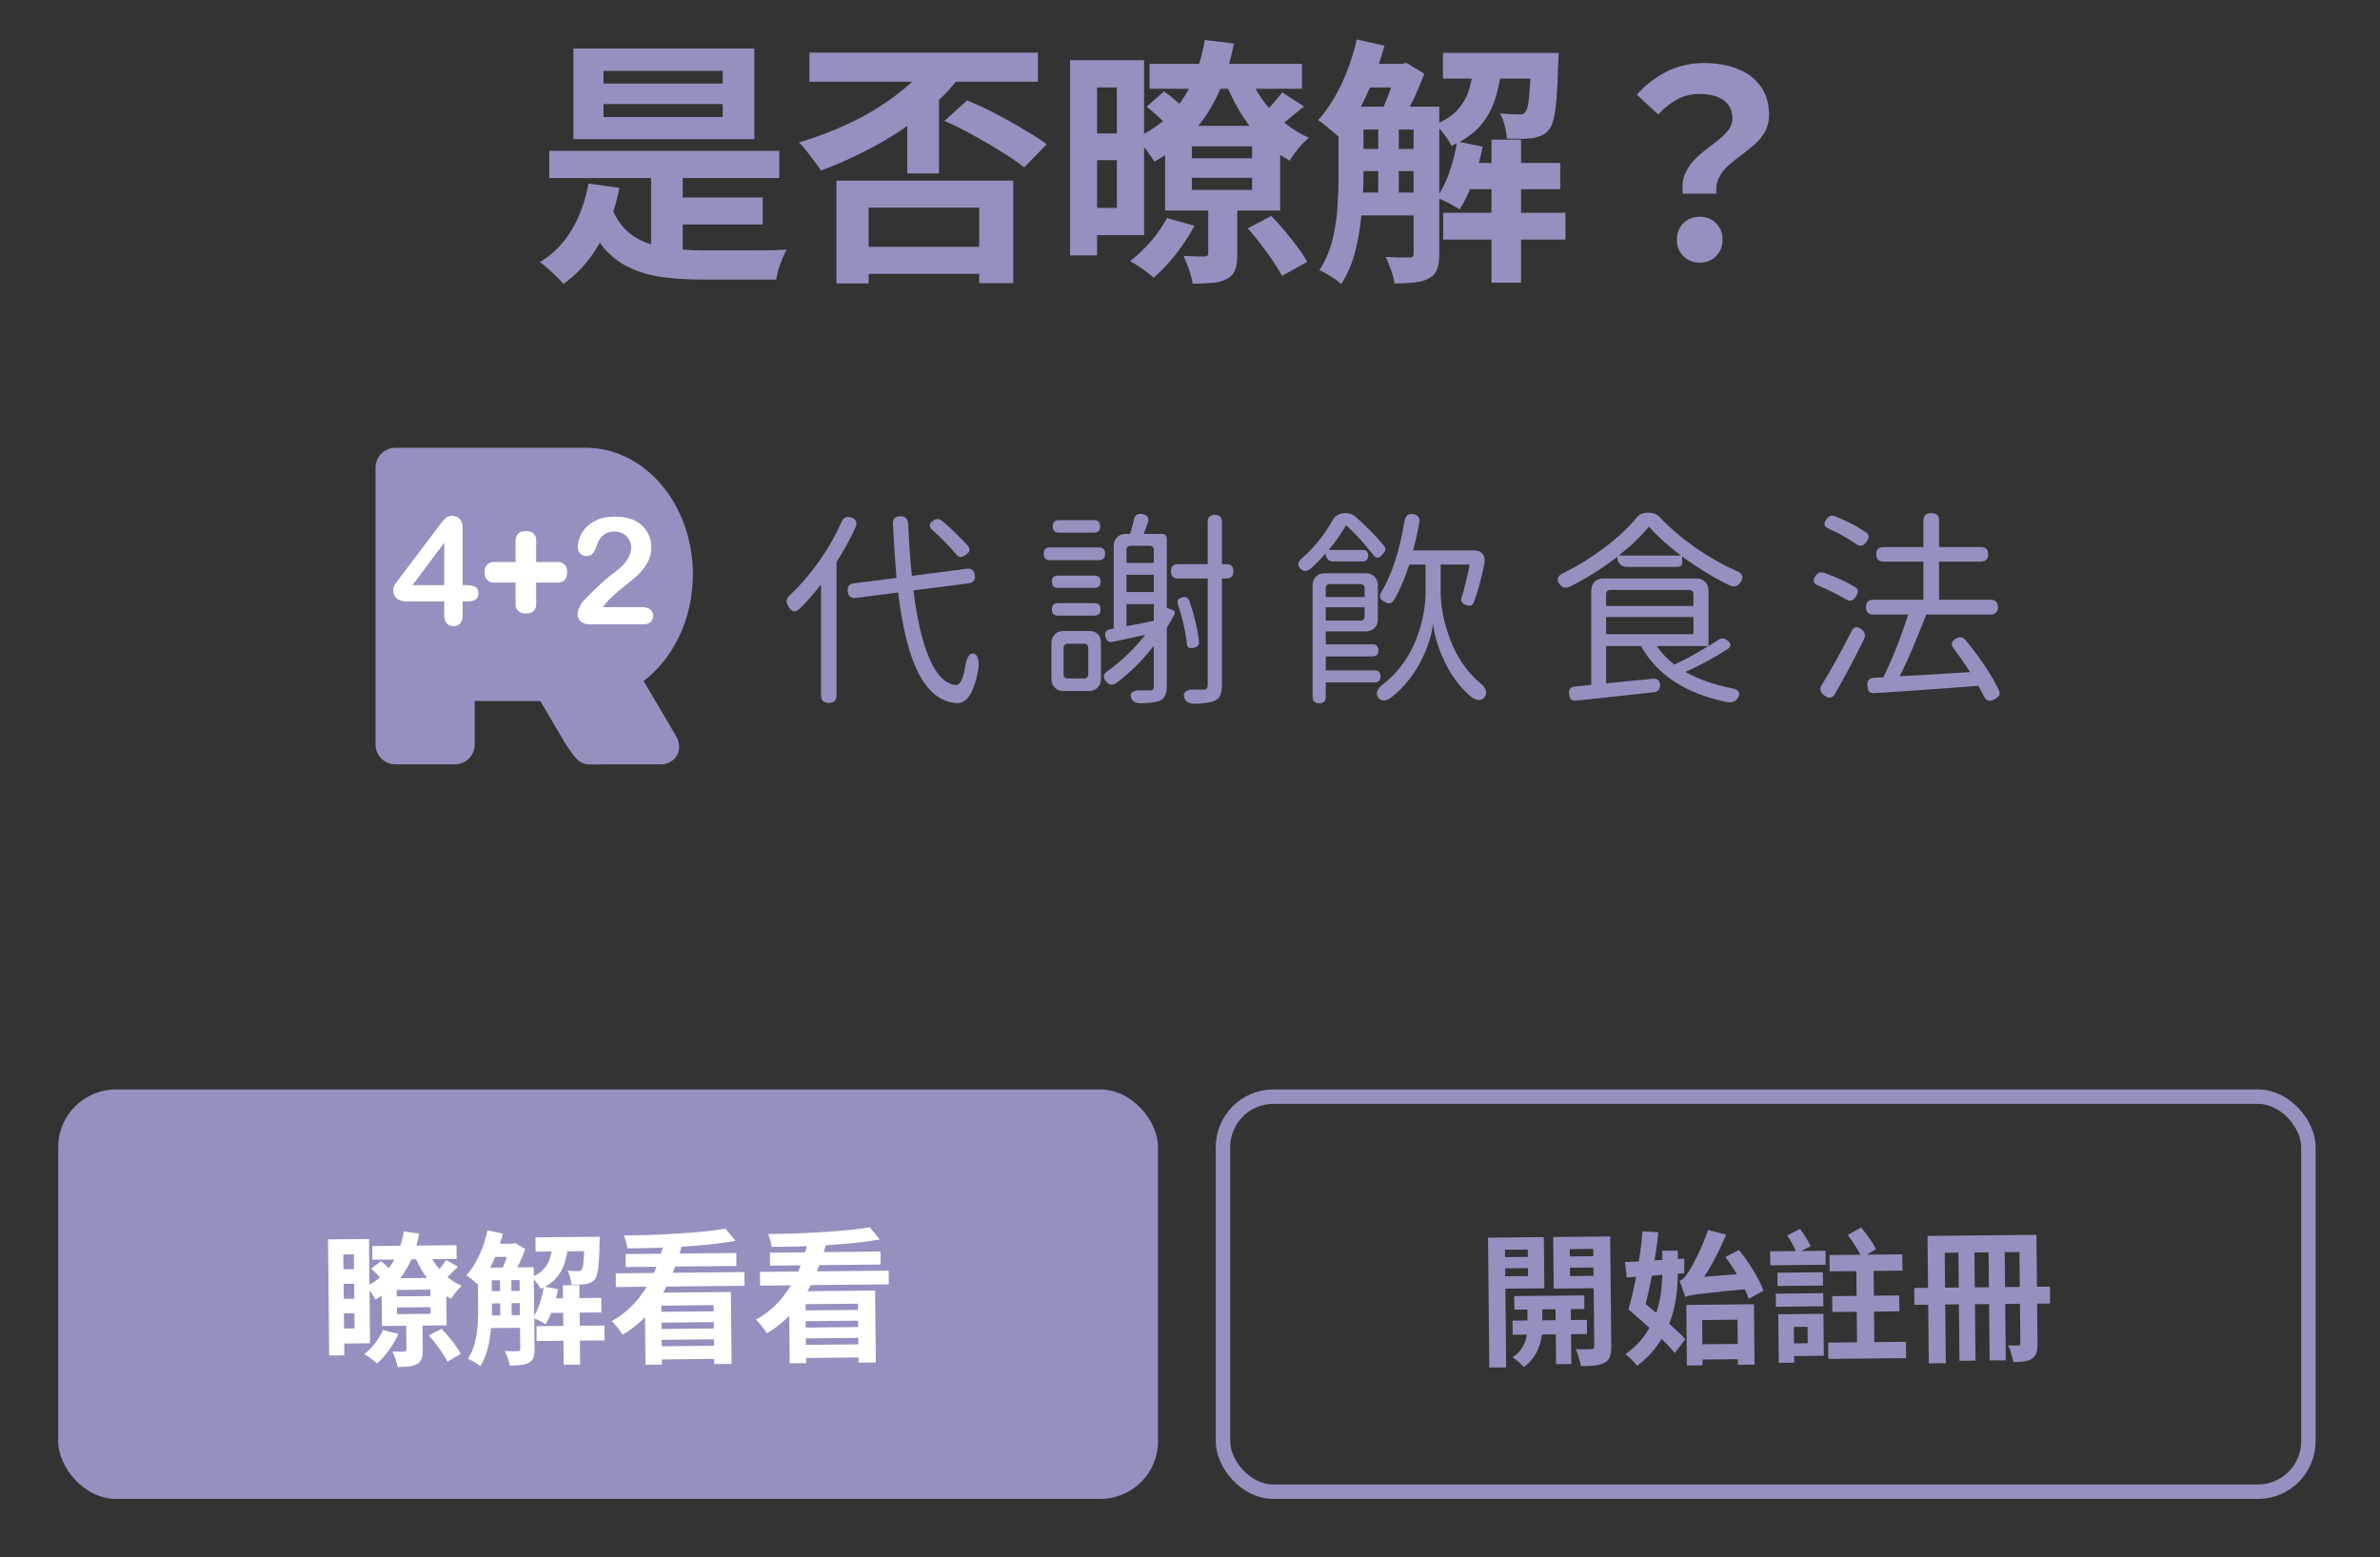 <svg width="330" height="216" viewBox="0 0 330 216" fill="none" xmlns="http://www.w3.org/2000/svg">
<rect x="0" y="0" width="330" height="216" fill="#333333" stroke="none"/>
<rect x="8.071" y="151.105" width="152.5" height="56.789" rx="8" fill="#9491C0"/>
<path d="M46.404 171.894L51.164 171.847L51.307 186.306L46.547 186.353L46.526 184.273L49.166 184.247L49.065 173.968L46.425 173.994L46.404 171.894ZM46.845 176.05L50.865 176.01L50.885 178.03L46.865 178.07L46.845 176.05ZM51.614 172.823L63.293 172.707L63.312 174.607L51.632 174.722L51.614 172.823ZM46.886 180.15L50.906 180.11L50.925 182.13L46.906 182.17L46.886 180.15ZM45.484 171.903L47.584 171.882L47.743 187.982L45.643 188.002L45.484 171.903ZM55.038 181.349L55.047 182.269L59.707 182.223L59.698 181.303L55.038 181.349ZM55.014 178.909L55.023 179.809L59.683 179.763L59.674 178.863L55.014 178.909ZM52.898 177.31L61.858 177.222L61.923 183.821L52.963 183.91L52.898 177.31ZM61.853 174.762L63.482 175.665C63.139 176.029 62.803 176.379 62.473 176.715C62.142 177.039 61.832 177.322 61.541 177.565L60.233 176.778C60.511 176.508 60.8 176.179 61.103 175.789C61.419 175.399 61.669 175.057 61.853 174.762ZM51.465 175.964L52.815 174.931C53.191 175.207 53.554 175.524 53.904 175.88C54.254 176.223 54.517 176.547 54.694 176.852L53.265 178.007C53.089 177.702 52.832 177.357 52.495 176.974C52.157 176.591 51.814 176.254 51.465 175.964ZM59.456 185.226L61.208 184.308C61.558 184.652 61.901 185.028 62.239 185.438C62.59 185.848 62.907 186.258 63.191 186.669C63.475 187.079 63.705 187.451 63.882 187.782L62.032 188.86C61.883 188.529 61.666 188.151 61.381 187.727C61.097 187.29 60.786 186.853 60.448 186.416C60.124 185.979 59.793 185.582 59.456 185.226ZM56.317 183.297L58.577 183.274L58.616 187.234C58.621 187.727 58.572 188.128 58.468 188.436C58.365 188.757 58.141 189.012 57.796 189.202C57.464 189.379 57.078 189.489 56.639 189.534C56.213 189.578 55.706 189.603 55.12 189.609C55.09 189.289 54.999 188.923 54.849 188.511C54.711 188.099 54.561 187.748 54.398 187.456C54.745 187.466 55.078 187.469 55.398 187.466C55.732 187.463 55.958 187.46 56.078 187.459C56.265 187.444 56.357 187.356 56.356 187.196L56.317 183.297ZM55.994 170.799L58.137 171.098C57.705 173.249 56.989 175.083 55.991 176.6C55.006 178.103 53.698 179.316 52.067 180.238C51.999 180.079 51.883 179.887 51.721 179.662C51.572 179.423 51.41 179.192 51.234 178.967C51.059 178.742 50.904 178.563 50.769 178.431C52.229 177.71 53.386 176.712 54.24 175.437C55.093 174.148 55.678 172.602 55.994 170.799ZM53.089 184.469L55.234 185.007C54.895 185.784 54.456 186.542 53.916 187.281C53.39 188.006 52.85 188.618 52.295 189.117C52.16 188.998 51.985 188.853 51.77 188.682C51.555 188.511 51.334 188.346 51.105 188.188C50.877 188.031 50.676 187.906 50.502 187.814C51.057 187.395 51.559 186.89 52.007 186.299C52.468 185.708 52.828 185.098 53.089 184.469ZM59.423 173.705C59.722 174.343 60.102 174.965 60.561 175.574C61.02 176.17 61.546 176.711 62.137 177.199C62.729 177.673 63.359 178.053 64.029 178.34C63.791 178.556 63.52 178.845 63.217 179.208C62.927 179.558 62.704 179.873 62.547 180.155C61.823 179.762 61.138 179.269 60.492 178.675C59.859 178.081 59.293 177.414 58.792 176.672C58.304 175.917 57.883 175.121 57.528 174.284L59.423 173.705ZM67.124 175.83L72.684 175.775L72.701 177.535L67.141 177.589L67.124 175.83ZM67.156 179.089L72.716 179.034L72.733 180.734L67.173 180.789L67.156 179.089ZM67.189 182.449L72.749 182.394L72.767 184.154L67.207 184.209L67.189 182.449ZM75.847 180.084L83.366 180.009L83.386 182.029L75.867 182.103L75.847 180.084ZM68.091 172.52L71.251 172.489L71.269 174.308L68.109 174.34L68.091 172.52ZM74.243 171.619L81.683 171.546L81.702 173.525L74.262 173.599L74.243 171.619ZM74.385 183.938L83.804 183.845L83.824 185.905L74.405 185.998L74.385 183.938ZM78.049 178.262L80.329 178.239L80.437 189.259L78.157 189.281L78.049 178.262ZM69.313 176.728L70.893 176.712L70.956 183.072L69.376 183.088L69.313 176.728ZM81.043 171.552L83.162 171.531C83.162 171.531 83.157 171.631 83.145 171.831C83.147 172.018 83.142 172.178 83.13 172.311C83.114 173.365 83.082 174.238 83.036 174.932C82.99 175.626 82.922 176.173 82.832 176.574C82.743 176.975 82.626 177.263 82.481 177.438C82.323 177.639 82.144 177.788 81.945 177.883C81.746 177.979 81.52 178.054 81.267 178.11C81.041 178.139 80.748 178.162 80.388 178.179C80.028 178.182 79.641 178.179 79.228 178.17C79.211 177.864 79.155 177.531 79.058 177.172C78.961 176.799 78.831 176.487 78.669 176.236C78.989 176.259 79.276 176.276 79.529 176.287C79.783 176.298 79.976 176.303 80.109 176.301C80.229 176.3 80.329 176.292 80.409 176.278C80.502 176.251 80.582 176.19 80.647 176.096C80.726 176.002 80.791 175.808 80.842 175.514C80.892 175.207 80.934 174.76 80.968 174.173C81.003 173.586 81.028 172.812 81.046 171.852L81.043 171.552ZM75.41 178.428L77.374 178.808C77.21 179.717 76.972 180.606 76.66 181.476C76.362 182.345 76.023 183.075 75.642 183.666C75.508 183.574 75.333 183.469 75.119 183.351C74.904 183.233 74.683 183.122 74.455 183.017C74.228 182.913 74.034 182.828 73.873 182.763C74.254 182.226 74.575 181.57 74.834 180.794C75.093 180.018 75.285 179.229 75.41 178.428ZM67.593 170.645L69.737 171.103C69.493 172.013 69.202 172.909 68.864 173.792C68.526 174.676 68.147 175.499 67.728 176.264C67.323 177.028 66.882 177.699 66.408 178.277C66.287 178.158 66.119 178.013 65.904 177.842C65.689 177.657 65.474 177.479 65.259 177.308C65.043 177.123 64.849 176.985 64.674 176.894C65.347 176.14 65.938 175.215 66.447 174.116C66.956 173.004 67.338 171.847 67.593 170.645ZM66.244 175.838L68.164 175.819L68.216 181.119C68.223 181.759 68.203 182.446 68.157 183.18C68.124 183.913 68.051 184.661 67.939 185.422C67.84 186.17 67.68 186.898 67.46 187.607C67.241 188.302 66.947 188.939 66.579 189.516C66.471 189.397 66.31 189.265 66.095 189.12C65.894 188.989 65.679 188.858 65.451 188.727C65.237 188.609 65.049 188.517 64.889 188.452C65.335 187.754 65.661 186.985 65.866 186.142C66.071 185.287 66.196 184.426 66.24 183.559C66.285 182.678 66.304 181.865 66.296 181.118L66.244 175.838ZM72.024 175.781L74.004 175.762L74.115 187.081C74.12 187.561 74.071 187.955 73.967 188.263C73.864 188.57 73.659 188.812 73.354 188.989C73.049 189.165 72.684 189.275 72.258 189.319C71.831 189.377 71.305 189.409 70.678 189.415C70.649 189.122 70.559 188.776 70.408 188.378C70.271 187.979 70.128 187.647 69.978 187.382C70.378 187.391 70.752 187.401 71.099 187.411C71.445 187.407 71.685 187.405 71.819 187.404C71.939 187.403 72.018 187.382 72.058 187.341C72.111 187.287 72.137 187.194 72.135 187.061L72.024 175.781ZM76.669 172.255L78.809 172.234C78.739 173.208 78.588 174.11 78.356 174.939C78.137 175.754 77.764 176.484 77.237 177.13C76.71 177.775 75.956 178.322 74.974 178.772C74.851 178.52 74.662 178.229 74.405 177.898C74.162 177.567 73.926 177.316 73.697 177.145C74.494 176.803 75.09 176.391 75.485 175.907C75.894 175.423 76.175 174.873 76.329 174.259C76.496 173.644 76.61 172.976 76.669 172.255ZM70.671 172.494L71.131 172.49L71.43 172.407L72.819 173.233C72.598 173.875 72.318 174.558 71.979 175.282C71.639 175.992 71.319 176.601 71.017 177.111C70.816 176.966 70.567 176.809 70.272 176.638C69.99 176.468 69.743 176.33 69.528 176.226C69.685 175.904 69.835 175.549 69.978 175.161C70.134 174.76 70.27 174.358 70.386 173.957C70.515 173.543 70.611 173.182 70.675 172.874L70.671 172.494ZM89.4 179.31L101.339 179.192L101.438 189.171L99.038 189.195L98.957 181.015L91.697 181.087L91.778 189.267L89.498 189.289L89.4 179.31ZM85.373 176.609L103.212 176.433L103.231 178.333L85.391 178.509L85.373 176.609ZM86.746 173.936L102.086 173.784L102.103 175.584L86.764 175.736L86.746 173.936ZM90.966 181.954L99.925 181.866L99.94 183.366L90.981 183.454L90.966 181.954ZM90.989 184.334L99.949 184.246L99.964 185.746L91.004 185.834L90.989 184.334ZM90.753 186.737L99.993 186.645L100.01 188.465L90.771 188.557L90.753 186.737ZM100.592 170.419L101.989 172.105C100.964 172.288 99.839 172.446 98.614 172.578C97.401 172.697 96.136 172.803 94.816 172.896C93.497 172.976 92.171 173.035 90.838 173.075C89.505 173.115 88.219 173.134 86.978 173.133C86.963 172.88 86.906 172.581 86.809 172.235C86.713 171.889 86.61 171.597 86.501 171.358C87.728 171.346 88.987 171.32 90.28 171.281C91.587 171.228 92.866 171.162 94.118 171.083C95.371 171.004 96.55 170.912 97.656 170.808C98.761 170.69 99.74 170.56 100.592 170.419ZM92.089 172.163L94.574 172.638C94.137 174.296 93.566 175.908 92.862 177.475C92.17 179.042 91.291 180.484 90.224 181.802C89.157 183.106 87.861 184.212 86.337 185.12C86.215 184.935 86.066 184.723 85.891 184.485C85.715 184.246 85.532 184.015 85.344 183.79C85.155 183.565 84.98 183.38 84.818 183.235C86.224 182.448 87.407 181.469 88.369 180.3C89.344 179.117 90.132 177.822 90.731 176.416C91.331 175.01 91.783 173.593 92.089 172.163ZM109.399 179.112L121.338 178.994L121.437 188.974L119.037 188.997L118.956 180.818L111.696 180.89L111.777 189.069L109.497 189.092L109.399 179.112ZM105.372 176.412L123.211 176.236L123.23 178.135L105.39 178.312L105.372 176.412ZM106.745 173.738L122.085 173.587L122.102 175.386L106.763 175.538L106.745 173.738ZM110.965 181.757L119.924 181.668L119.939 183.168L110.98 183.257L110.965 181.757ZM110.988 184.137L119.948 184.048L119.963 185.548L111.003 185.637L110.988 184.137ZM110.752 186.539L119.992 186.448L120.01 188.268L110.77 188.359L110.752 186.539ZM120.591 170.221L121.988 171.907C120.963 172.091 119.838 172.249 118.613 172.381C117.4 172.499 116.135 172.605 114.815 172.698C113.496 172.778 112.17 172.838 110.837 172.878C109.504 172.917 108.218 172.937 106.977 172.936C106.962 172.683 106.905 172.383 106.809 172.037C106.712 171.692 106.609 171.399 106.5 171.16C107.726 171.148 108.986 171.122 110.279 171.083C111.586 171.03 112.865 170.964 114.118 170.885C115.37 170.806 116.549 170.714 117.655 170.61C118.761 170.493 119.739 170.363 120.591 170.221ZM112.088 171.965L114.573 172.441C114.136 174.098 113.565 175.711 112.861 177.278C112.169 178.845 111.29 180.287 110.223 181.604C109.156 182.908 107.86 184.014 106.336 184.923C106.214 184.737 106.065 184.525 105.89 184.287C105.714 184.049 105.532 183.817 105.343 183.592C105.154 183.368 104.979 183.183 104.817 183.038C106.223 182.25 107.406 181.272 108.368 180.102C109.343 178.919 110.131 177.625 110.73 176.219C111.33 174.813 111.782 173.395 112.088 171.965Z" fill="white"/>
<rect x="169.571" y="152.105" width="150.5" height="54.789" rx="7" stroke="#9491C0" stroke-width="2"/>
<path d="M209.962 179.764L219.662 179.668L219.68 181.548L209.981 181.644L209.962 179.764ZM209.716 183.167L220.035 183.065L220.055 185.025L209.735 185.127L209.716 183.167ZM215.668 180.288L217.787 180.267L217.876 189.186L215.756 189.207L215.668 180.288ZM211.769 180.426L213.829 180.406L213.866 184.226C213.87 184.559 213.834 184.953 213.758 185.407C213.682 185.861 213.547 186.349 213.352 186.871C213.171 187.38 212.909 187.869 212.567 188.339C212.225 188.822 211.796 189.247 211.279 189.612C211.104 189.4 210.862 189.156 210.552 188.879C210.243 188.615 209.967 188.405 209.726 188.247C210.282 187.895 210.712 187.47 211.013 186.974C211.328 186.478 211.537 185.982 211.639 185.488C211.754 184.993 211.81 184.579 211.806 184.246L211.769 180.426ZM207.549 174.368L212.568 174.318L212.584 175.878L207.564 175.928L207.549 174.368ZM216.828 174.276L221.868 174.226L221.883 175.786L216.844 175.836L216.828 174.276ZM220.901 171.516L223.261 171.492L223.411 186.712C223.417 187.325 223.355 187.806 223.226 188.154C223.109 188.515 222.865 188.797 222.494 189.001C222.136 189.204 221.691 189.335 221.158 189.394C220.625 189.453 219.972 189.479 219.198 189.473C219.17 189.26 219.114 189.008 219.031 188.715C218.962 188.436 218.879 188.15 218.782 187.857C218.686 187.565 218.577 187.319 218.455 187.121C218.909 187.129 219.349 187.138 219.775 187.148C220.202 187.143 220.495 187.134 220.655 187.119C220.802 187.117 220.902 187.083 220.954 187.016C221.02 186.949 221.053 186.848 221.051 186.715L220.901 171.516ZM207.742 171.646L214.061 171.583L214.132 178.683L207.812 178.745L207.795 177.025L211.875 176.985L211.838 173.305L207.759 173.346L207.742 171.646ZM222.141 171.503L222.158 173.203L217.658 173.248L217.695 176.988L222.195 176.943L222.212 178.663L215.432 178.73L215.361 171.57L222.141 171.503ZM206.322 171.66L208.662 171.637L208.84 189.656L206.5 189.679L206.322 171.66ZM235.389 186.453L242.029 186.388L242.05 188.508L235.41 188.573L235.389 186.453ZM233.815 180.989L243.195 180.896L243.278 189.276L240.978 189.298L240.916 183.039L236.016 183.087L236.078 189.367L233.898 189.388L233.815 180.989ZM239.23 174.335L241.12 173.376C241.593 173.945 242.052 174.567 242.499 175.243C242.946 175.905 243.345 176.568 243.699 177.231C244.052 177.894 244.325 178.491 244.516 179.023L242.467 180.143C242.289 179.598 242.029 178.987 241.689 178.311C241.363 177.634 240.982 176.951 240.549 176.262C240.115 175.559 239.676 174.917 239.23 174.335ZM233.664 179.87C233.623 179.724 233.554 179.518 233.458 179.252C233.375 178.973 233.279 178.687 233.17 178.395C233.06 178.089 232.958 177.844 232.862 177.658C233.088 177.589 233.3 177.447 233.498 177.232C233.696 177.016 233.907 176.734 234.13 176.385C234.261 176.211 234.432 175.929 234.642 175.54C234.851 175.151 235.087 174.696 235.348 174.173C235.609 173.637 235.87 173.061 236.131 172.445C236.392 171.829 236.626 171.214 236.833 170.598L239.339 171.234C238.975 172.131 238.564 173.028 238.106 173.926C237.661 174.81 237.196 175.648 236.711 176.44C236.225 177.231 235.745 177.943 235.272 178.574L235.272 178.634C235.272 178.634 235.186 178.675 235.013 178.757C234.854 178.838 234.669 178.947 234.457 179.082C234.258 179.217 234.073 179.359 233.901 179.508C233.742 179.643 233.663 179.763 233.664 179.87ZM233.664 179.87L233.586 177.991L234.878 177.198L242.932 176.578C242.989 176.911 243.066 177.284 243.163 177.696C243.274 178.095 243.37 178.421 243.453 178.673C241.868 178.822 240.536 178.949 239.456 179.053C238.391 179.157 237.512 179.252 236.819 179.339C236.14 179.412 235.594 179.478 235.181 179.535C234.782 179.592 234.469 179.649 234.243 179.704C234.03 179.76 233.837 179.815 233.664 179.87ZM225.801 181.608L227.125 179.995C227.65 180.429 228.214 180.897 228.819 181.398C229.437 181.885 230.049 182.393 230.654 182.92C231.273 183.447 231.845 183.955 232.369 184.443C232.894 184.918 233.332 185.354 233.682 185.75L232.221 187.645C231.897 187.248 231.479 186.792 230.967 186.277C230.456 185.762 229.897 185.234 229.292 184.693C228.7 184.153 228.101 183.619 227.496 183.091C226.891 182.564 226.326 182.069 225.801 181.608ZM225.801 181.608C225.994 180.913 226.193 180.131 226.398 179.262C226.603 178.38 226.793 177.458 226.971 176.496C227.148 175.521 227.305 174.546 227.442 173.571C227.579 172.596 227.676 171.669 227.734 170.788L229.936 170.906C229.851 171.827 229.728 172.795 229.564 173.81C229.414 174.825 229.244 175.84 229.054 176.855C228.864 177.871 228.661 178.839 228.443 179.762C228.225 180.684 228.02 181.519 227.828 182.268L225.801 181.608ZM230.481 173.481L232.621 173.46L232.645 175.9C232.653 176.66 232.627 177.487 232.57 178.381C232.512 179.275 232.381 180.203 232.177 181.165C231.973 182.127 231.663 183.097 231.246 184.074C230.842 185.038 230.291 185.977 229.593 186.891C228.909 187.791 228.044 188.639 226.998 189.436C226.89 189.277 226.735 189.092 226.533 188.881C226.344 188.683 226.142 188.485 225.927 188.287C225.725 188.102 225.537 187.951 225.363 187.832C226.567 186.967 227.511 186.018 228.195 184.984C228.891 183.937 229.407 182.879 229.743 181.809C230.079 180.726 230.289 179.683 230.372 178.683C230.469 177.668 230.513 176.741 230.505 175.901L230.481 173.481ZM225.316 175.052C226.023 175.019 226.822 174.977 227.715 174.929C228.608 174.866 229.547 174.804 230.533 174.741C231.533 174.678 232.532 174.621 233.532 174.571L233.532 176.571C232.133 176.692 230.727 176.806 229.315 176.913C227.902 177.007 226.65 177.099 225.557 177.19L225.316 175.052ZM246.452 176.524L252.752 176.461L252.77 178.301L246.47 178.363L246.452 176.524ZM246.221 179.426L252.8 179.361L252.818 181.181L246.238 181.246L246.221 179.426ZM245.442 173.553L253.122 173.478L253.141 175.417L245.462 175.493L245.442 173.553ZM253.668 174.072L263.767 173.972L263.79 176.232L253.69 176.332L253.668 174.072ZM253.488 186.215L264.267 186.108L264.29 188.368L253.51 188.474L253.488 186.215ZM254.044 179.769L263.344 179.677L263.366 181.877L254.066 181.969L254.044 179.769ZM247.589 182.273L252.828 182.221L252.886 188.041L247.646 188.092L247.629 186.332L250.649 186.303L250.626 184.023L247.606 184.053L247.589 182.273ZM246.569 182.283L248.709 182.262L248.775 189.001L246.635 189.022L246.569 182.283ZM257.378 175.036L259.778 175.012L259.898 187.251L257.499 187.275L257.378 175.036ZM247.801 171.35L249.592 170.452C249.876 170.823 250.153 171.233 250.424 171.684C250.709 172.121 250.912 172.513 251.036 172.858L249.106 173.857C249.009 173.512 248.832 173.107 248.574 172.642C248.329 172.165 248.071 171.734 247.801 171.35ZM256.201 171.287L258.05 170.249C258.442 170.712 258.833 171.228 259.226 171.797C259.631 172.353 259.923 172.844 260.1 173.269L258.132 174.448C257.968 174.023 257.696 173.512 257.317 172.916C256.951 172.32 256.579 171.777 256.201 171.287ZM267.262 171.418L281.282 171.279L281.305 173.639L269.646 173.754L269.797 189.074L267.437 189.097L267.262 171.418ZM279.982 171.292L282.362 171.269L282.51 186.308C282.515 186.828 282.466 187.262 282.363 187.609C282.26 187.957 282.056 188.232 281.751 188.435C281.447 188.639 281.081 188.769 280.655 188.826C280.229 188.884 279.729 188.915 279.156 188.921C279.127 188.708 279.071 188.462 278.989 188.183C278.919 187.903 278.836 187.618 278.74 187.325C278.644 187.046 278.535 186.807 278.413 186.608C278.706 186.619 278.993 186.623 279.273 186.62C279.553 186.617 279.746 186.615 279.853 186.614C279.96 186.613 280.033 186.586 280.072 186.532C280.112 186.478 280.131 186.398 280.13 186.291L279.982 171.292ZM265.414 178.636L284.233 178.45L284.256 180.79L265.437 180.976L265.414 178.636ZM271.53 172.136L273.75 172.114L273.914 188.713L271.694 188.735L271.53 172.136ZM275.71 172.094L277.949 172.072L278.113 188.671L275.873 188.694L275.71 172.094Z" fill="#9491C0"/>
<path d="M93.727 102.06C94.971 104.368 93.322 106.013 91.671 106.013H84.521C80.671 106.013 80.671 106.563 78.471 103.27L74.914 97.233H65.822V103.27C65.822 104.786 64.59 106.013 63.071 106.013H54.821C53.301 106.013 52.071 104.786 52.071 103.27V64.849C52.071 63.335 53.301 62.105 54.821 62.105H81.22C89.424 62.105 96.071 69.969 96.071 79.669C96.071 85.875 93.351 91.329 89.242 94.452L93.727 102.06Z" fill="#9491C0"/>
<path d="M61.594 85.307V83.423H56.46C55.812 83.423 55.327 83.278 55.003 82.988C54.679 82.697 54.518 82.302 54.518 81.803C54.518 81.675 54.541 81.545 54.59 81.413C54.638 81.282 54.708 81.144 54.805 80.999C54.9 80.854 54.999 80.715 55.102 80.579C55.205 80.444 55.331 80.279 55.48 80.083L60.902 72.902C61.257 72.429 61.548 72.087 61.777 71.874C62.006 71.661 62.279 71.554 62.599 71.554C63.636 71.554 64.154 72.141 64.154 73.316V81.156H64.594C65.12 81.156 65.541 81.228 65.857 81.369C66.173 81.51 66.332 81.822 66.332 82.3C66.332 82.691 66.203 82.978 65.944 83.156C65.684 83.334 65.296 83.425 64.778 83.425H64.154V85.309C64.154 85.83 64.037 86.215 63.806 86.469C63.573 86.723 63.265 86.849 62.875 86.849C62.485 86.849 62.184 86.719 61.949 86.459C61.715 86.2 61.596 85.817 61.596 85.309L61.594 85.307ZM57.196 81.154H61.594V75.27L57.196 81.154Z" fill="white"/>
<path d="M83.595 84.204H88.935C89.467 84.204 89.872 84.312 90.152 84.527C90.431 84.744 90.571 85.036 90.571 85.408C90.571 85.739 90.46 86.02 90.239 86.248C90.018 86.479 89.68 86.593 89.232 86.593H81.704C81.191 86.593 80.794 86.454 80.506 86.173C80.219 85.892 80.078 85.563 80.078 85.185C80.078 84.941 80.169 84.62 80.353 84.217C80.537 83.816 80.739 83.499 80.957 83.27C81.863 82.339 82.681 81.539 83.411 80.875C84.141 80.211 84.662 79.773 84.977 79.564C85.536 79.173 86.001 78.78 86.374 78.385C86.746 77.99 87.028 77.585 87.222 77.169C87.416 76.753 87.513 76.346 87.513 75.949C87.513 75.518 87.408 75.13 87.2 74.79C86.993 74.449 86.71 74.183 86.351 73.994C85.992 73.804 85.602 73.711 85.179 73.711C84.284 73.711 83.584 74.1 83.072 74.877C83.004 74.977 82.889 75.254 82.728 75.707C82.569 76.16 82.387 76.507 82.187 76.751C81.985 76.993 81.69 77.115 81.302 77.115C80.96 77.115 80.679 77.003 80.454 76.78C80.229 76.557 80.116 76.253 80.116 75.868C80.116 75.401 80.221 74.915 80.433 74.41C80.644 73.903 80.959 73.444 81.38 73.033C81.799 72.621 82.33 72.29 82.975 72.036C83.619 71.783 84.373 71.657 85.241 71.657C86.285 71.657 87.173 71.819 87.911 72.143C88.388 72.36 88.807 72.656 89.168 73.033C89.529 73.411 89.81 73.849 90.012 74.344C90.214 74.84 90.313 75.355 90.313 75.889C90.313 76.726 90.103 77.489 89.684 78.174C89.265 78.859 88.836 79.396 88.4 79.785C87.963 80.174 87.231 80.782 86.205 81.613C85.179 82.444 84.474 83.088 84.094 83.547C83.931 83.729 83.762 83.95 83.593 84.206L83.595 84.204Z" fill="white"/>
<path d="M68.415 77.946H77.42C78.087 77.946 78.629 78.486 78.629 79.152V79.594C78.629 80.26 78.087 80.8 77.42 80.8H68.415C67.747 80.8 67.206 80.26 67.206 79.594V79.152C67.206 78.486 67.747 77.946 68.415 77.946Z" fill="white"/>
<path d="M72.697 73.676H73.136C73.803 73.676 74.344 74.216 74.344 74.882V83.869C74.344 84.535 73.803 85.075 73.136 85.075H72.699C72.032 85.075 71.49 84.535 71.49 83.869V74.882C71.49 74.216 72.032 73.676 72.699 73.676H72.697Z" fill="white"/>
<path d="M114.915 97.494C114.202 97.494 113.842 97.138 113.842 96.427V81.048C112.913 82.263 111.959 83.36 110.975 84.343C110.626 84.669 110.329 84.82 110.076 84.791C109.824 84.761 109.575 84.546 109.322 84.139C109.129 83.79 109.048 83.498 109.077 83.257C109.107 83.016 109.267 82.771 109.556 82.519C110.964 81.189 112.278 79.666 113.496 77.954C114.77 76.16 115.825 74.322 116.653 72.432C116.924 71.795 117.377 71.576 118.016 71.769C118.71 71.999 118.914 72.454 118.625 73.129C117.912 74.711 117.032 76.32 115.988 77.957V96.427C115.988 97.138 115.632 97.494 114.915 97.494ZM132.614 97.524C130.374 97.35 128.577 95.875 127.225 93.103C126.007 90.616 125.112 86.974 124.533 82.178L118.654 82.931C117.997 83.008 117.626 82.708 117.54 82.034C117.455 81.359 117.737 80.985 118.394 80.907L124.303 80.155C124.091 77.609 123.928 75.126 123.809 72.699C123.772 71.969 124.117 71.602 124.852 71.602C125.528 71.602 125.885 71.958 125.925 72.669C126.059 75.656 126.234 78.058 126.445 79.866L134.036 78.884C134.693 78.806 135.068 79.099 135.165 79.766C135.261 80.429 134.972 80.811 134.296 80.907L130.965 81.341L126.65 81.889C127.151 85.899 127.875 89.008 128.822 91.224C129.825 93.614 131.061 94.878 132.528 95.011C133.107 95.03 133.542 94.185 133.832 92.469C133.91 91.873 134.054 91.398 134.266 91.054C134.537 90.631 134.864 90.535 135.25 90.765C135.462 90.902 135.599 91.198 135.655 91.661C135.714 92.047 135.714 92.414 135.655 92.758C135.094 96.034 134.08 97.624 132.614 97.528V97.524ZM133.193 77.261C132.981 77.261 132.777 77.135 132.584 76.886C131.696 75.827 130.616 74.719 129.338 73.562C128.759 73.081 128.777 72.629 129.398 72.202C129.821 71.913 130.207 71.913 130.556 72.202C131.232 72.743 131.938 73.377 132.669 74.111C133.382 74.826 133.887 75.345 134.177 75.671C134.389 75.942 134.47 76.171 134.422 76.364C134.374 76.557 134.207 76.753 133.913 76.957C133.624 77.157 133.382 77.261 133.189 77.261H133.193Z" fill="#9491C0"/>
<path d="M145.589 77.694C145.009 77.694 144.72 77.398 144.72 76.797C144.72 76.197 145.009 75.93 145.589 75.93H152.366C152.945 75.93 153.235 76.219 153.235 76.797C153.235 77.376 152.945 77.694 152.366 77.694H145.589ZM147.471 95.845C146.97 95.845 146.565 95.689 146.253 95.382C145.945 95.074 145.789 94.67 145.789 94.166V89.193C145.789 88.693 145.945 88.289 146.253 87.978C146.562 87.67 146.966 87.515 147.471 87.515H151.033C151.534 87.515 151.931 87.659 152.221 87.948C152.511 88.237 152.656 88.634 152.656 89.134V94.163C152.656 94.663 152.5 95.071 152.191 95.378C151.883 95.686 151.478 95.841 150.973 95.841H147.468L147.471 95.845ZM146.692 81.537C146.131 81.537 145.852 81.248 145.852 80.67C145.852 80.092 146.131 79.833 146.692 79.833H151.761C152.321 79.833 152.6 80.111 152.6 80.67C152.6 81.23 152.321 81.537 151.761 81.537H146.692ZM146.721 85.384C146.142 85.384 145.852 85.095 145.852 84.517C145.852 83.939 146.142 83.65 146.721 83.65H151.731C152.31 83.65 152.6 83.939 152.6 84.517C152.6 85.095 152.31 85.384 151.731 85.384H146.721ZM146.836 73.877C146.257 73.877 145.967 73.588 145.967 73.01C145.967 72.432 146.257 72.143 146.836 72.143H151.675C152.254 72.143 152.544 72.432 152.544 73.01C152.544 73.588 152.254 73.877 151.675 73.877H146.836ZM148.08 94.111H150.283C150.687 94.111 150.892 93.907 150.892 93.503V89.89C150.892 89.486 150.687 89.282 150.283 89.282H148.08C147.676 89.282 147.471 89.482 147.471 89.89V93.503C147.471 93.907 147.676 94.111 148.08 94.111ZM158.334 97.55C157.524 97.55 157.03 97.309 156.856 96.827C156.7 96.442 156.77 96.164 157.06 95.99C157.29 95.816 157.65 95.738 158.133 95.76H159.466C159.815 95.76 159.986 95.578 159.986 95.212V89.575C158.46 91.539 156.733 93.255 154.802 94.719C154.282 95.104 153.807 95.045 153.383 94.544C152.882 93.966 152.96 93.466 153.614 93.04C155.641 91.576 157.368 89.909 158.798 88.041L154.423 88.993C153.803 89.149 153.428 88.934 153.294 88.359C153.12 87.704 153.361 87.337 154.018 87.263C154.078 87.244 154.148 87.226 154.234 87.203C154.319 87.185 154.382 87.174 154.423 87.174V75.727C154.423 75.226 154.579 74.822 154.887 74.511C155.196 74.204 155.6 74.048 156.105 74.048H156.685C156.915 73.336 157.101 72.666 157.234 72.039C157.368 71.413 157.765 71.168 158.423 71.302C159.158 71.457 159.388 71.88 159.117 72.573C159.039 72.803 158.913 73.151 158.742 73.614C158.664 73.807 158.608 73.951 158.567 74.048H161.059C161.542 74.048 161.783 74.289 161.783 74.77V84.339L162.537 84.569C162.886 84.706 162.983 84.924 162.827 85.232C162.537 85.81 162.192 86.425 161.783 87.081V95.204C161.783 96.223 161.464 96.89 160.829 97.198C160.346 97.391 159.514 97.505 158.337 97.546L158.334 97.55ZM156.191 78.069H159.986V76.305C159.986 75.901 159.782 75.697 159.377 75.697H156.8C156.395 75.697 156.191 75.897 156.191 76.305V78.069ZM156.191 82.115H159.986V79.718H156.191V82.115ZM156.191 86.855C156.982 86.699 158.248 86.451 159.986 86.103V83.79H156.191V86.855ZM165.749 97.609C164.899 97.609 164.387 97.339 164.216 96.801C164.082 96.397 164.156 96.09 164.446 95.875C164.695 95.701 165.074 95.623 165.575 95.645H166.938C167.287 95.626 167.458 95.434 167.458 95.067V80.24H163.343C162.686 80.24 162.359 79.903 162.359 79.228C162.359 78.554 162.686 78.246 163.343 78.246H167.458V72.38C167.458 71.724 167.784 71.398 168.442 71.398C169.099 71.398 169.426 71.724 169.426 72.38V78.246H170.035C170.692 78.246 171.019 78.573 171.019 79.228C171.019 79.884 170.692 80.24 170.035 80.24H169.426V95.041C169.426 95.656 169.344 96.134 169.181 96.471C169.017 96.809 168.743 97.053 168.356 97.209C167.933 97.42 167.064 97.557 165.749 97.613V97.609ZM164.84 89.834C164.676 89.757 164.583 89.564 164.565 89.256C164.39 87.578 163.985 85.788 163.347 83.879C163.154 83.338 163.347 82.994 163.926 82.838C164.409 82.723 164.736 82.886 164.91 83.331C165.237 84.276 165.523 85.254 165.764 86.266C166.006 87.277 166.165 88.178 166.243 88.967C166.303 89.43 166.08 89.719 165.579 89.834C165.252 89.912 165.003 89.912 164.84 89.834Z" fill="#9491C0"/>
<path d="M180.321 78.88C179.838 78.398 179.935 77.887 180.611 77.35C182.308 75.845 183.719 74.074 184.841 72.032C184.956 71.802 185.167 71.598 185.479 71.424C185.788 71.25 186.118 71.165 186.463 71.165H186.549C187.091 71.165 187.563 71.339 187.967 71.683C189.531 73.069 190.834 74.4 191.878 75.671C192.052 75.882 192.119 76.086 192.082 76.278C192.045 76.434 191.926 76.627 191.733 76.857C191.48 77.164 191.261 77.331 191.068 77.35C190.857 77.39 190.645 77.264 190.429 76.975C188.981 75.163 187.715 73.784 186.634 72.843C185.958 74.037 185.156 75.185 184.232 76.282H188.925C189.445 76.282 189.709 76.542 189.709 77.064C189.709 77.587 189.449 77.872 188.925 77.872H184.87C184.562 77.872 184.31 77.776 184.116 77.583C183.923 77.39 183.827 77.138 183.827 76.831V76.745C183.266 77.401 182.583 78.094 181.77 78.828C181.227 79.273 180.745 79.291 180.321 78.887V78.88ZM182.928 97.55C182.308 97.55 182 97.249 182 96.653V81.189C182 80.688 182.156 80.281 182.464 79.973C182.772 79.666 183.177 79.51 183.682 79.51H189.36C189.861 79.51 190.266 79.666 190.578 79.973C190.886 80.281 191.042 80.688 191.042 81.189V85.899C191.042 86.399 190.886 86.807 190.578 87.114C190.27 87.422 189.865 87.577 189.36 87.577H183.827V89.371H190.285C190.845 89.371 191.124 89.653 191.124 90.209C191.124 90.764 190.845 91.046 190.285 91.046H183.827V92.98H190.574C191.135 92.98 191.414 93.262 191.414 93.818C191.414 94.374 191.135 94.655 190.574 94.655H183.827V96.649C183.827 97.246 183.526 97.546 182.928 97.546V97.55ZM183.823 82.808H189.211V81.622C189.211 81.218 189.007 81.014 188.602 81.014H184.432C184.027 81.014 183.823 81.215 183.823 81.622V82.808ZM183.823 86.076H188.602C189.007 86.076 189.211 85.873 189.211 85.469V84.227H183.823V86.076ZM191.094 96.742C190.864 96.434 190.842 96.086 191.035 95.7C191.191 95.393 191.458 95.104 191.844 94.833C194.046 93.118 195.658 90.775 196.683 87.811C197.34 85.825 197.667 83.92 197.667 82.089V78.302H195.409C194.811 80.17 194.124 81.782 193.352 83.13C193.14 83.457 192.929 83.642 192.713 83.679C192.502 83.72 192.238 83.642 191.93 83.449C191.581 83.238 191.384 83.03 191.336 82.827C191.287 82.623 191.369 82.36 191.581 82.034C193.01 79.643 194.061 76.397 194.737 72.291C194.871 71.52 195.279 71.194 195.955 71.309C196.631 71.424 196.91 71.82 196.794 72.495C196.583 73.67 196.301 74.952 195.955 76.338H204.355C204.916 76.338 205.324 76.508 205.588 76.846C205.848 77.183 205.922 77.65 205.803 78.246C205.38 80.347 204.886 82.13 204.325 83.594C204.151 84.016 203.794 84.124 203.256 83.912C202.714 83.701 202.513 83.371 202.647 82.93C203.052 81.659 203.431 80.118 203.776 78.306H199.75V82.093C199.75 83.846 200.077 85.725 200.735 87.729C201.7 90.716 203.208 93.058 205.254 94.755C205.622 95.026 205.863 95.322 205.978 95.652C206.112 96.019 206.075 96.356 205.863 96.664C205.651 96.953 205.369 97.097 205.024 97.097C204.715 97.079 204.396 96.953 204.069 96.723C202.409 95.356 201.076 93.532 200.073 91.261C199.338 89.623 198.885 88.044 198.711 86.521C198.518 88.044 198.024 89.623 197.233 91.261C196.133 93.514 194.685 95.345 192.888 96.753C192.097 97.294 191.499 97.294 191.09 96.753L191.094 96.742Z" fill="#9491C0"/>
<path d="M216.238 81.018C215.755 80.362 215.948 79.844 216.817 79.458C218.826 78.458 220.731 77.272 222.536 75.904C224.341 74.537 225.804 73.17 226.926 71.798C227.275 71.335 227.806 71.106 228.519 71.106H228.604C229.239 71.106 229.763 71.328 230.168 71.769C231.575 73.255 233.227 74.659 235.121 75.99C236.993 77.279 238.887 78.35 240.799 79.199C241.65 79.547 241.813 80.085 241.293 80.818C240.907 81.337 240.424 81.463 239.845 81.196C237.643 80.136 235.441 78.799 233.239 77.179V77.991C233.239 78.413 233.027 78.624 232.604 78.624H225.592C225.188 78.624 224.865 78.506 224.623 78.265C224.382 78.024 224.263 77.702 224.263 77.298V77.213C222.079 78.891 219.9 80.266 217.716 81.344C217.096 81.633 216.606 81.53 216.238 81.026V81.018ZM239.351 97.35C233.692 96.175 229.752 93.592 227.535 89.605H222.696V94.778L229.154 94.144C229.83 94.085 230.168 94.385 230.168 95.041C230.168 95.638 229.859 95.967 229.239 96.023C227.46 96.216 224.894 96.494 221.534 96.861C220.122 97.016 219.109 97.12 218.492 97.179C218.184 97.198 217.961 97.138 217.827 97.005C217.694 96.868 217.605 96.638 217.568 96.312C217.452 95.638 217.731 95.271 218.407 95.215L220.639 94.985V81.919C220.639 81.419 220.795 81.015 221.103 80.703C221.411 80.392 221.816 80.24 222.321 80.24H235.211C235.712 80.24 236.117 80.396 236.429 80.703C236.74 81.011 236.893 81.415 236.893 81.919V89.608C237.145 89.453 237.502 89.234 237.966 88.945C238.081 88.867 238.166 88.812 238.226 88.771C238.594 88.482 238.998 88.482 239.444 88.771C240.101 89.234 240.101 89.679 239.444 90.101C237.513 91.317 235.589 92.347 233.681 93.195C235.418 94.177 237.513 94.919 239.968 95.423C241.126 95.615 241.434 96.108 240.896 96.898C240.606 97.342 240.094 97.494 239.362 97.361L239.351 97.35ZM222.696 84.053H234.802V82.434C234.802 82.03 234.598 81.826 234.193 81.826H223.301C222.896 81.826 222.692 82.03 222.692 82.434V84.053H222.696ZM222.696 87.956H234.802V85.584H222.696V87.956ZM224.434 77.057H233.064C231.23 75.652 229.752 74.311 228.634 73.04C227.494 74.426 226.094 75.767 224.434 77.057ZM232.169 92.176C233.944 91.328 235.508 90.472 236.859 89.605H229.733C230.331 90.531 231.14 91.387 232.165 92.176H232.169Z" fill="#9491C0"/>
<path d="M255.892 83.097C255.216 82.694 254.648 82.386 254.183 82.171C253.719 81.923 253.036 81.604 252.126 81.219C251.432 80.97 251.294 80.526 251.721 79.888C252.011 79.425 252.416 79.281 252.939 79.455C254.659 80.073 256.066 80.718 257.169 81.393C257.44 81.567 257.585 81.76 257.603 81.971C257.603 82.163 257.518 82.415 257.344 82.723C256.939 83.361 256.456 83.483 255.895 83.097H255.892ZM252.936 96.453C252.356 96.008 252.241 95.526 252.586 95.008C253.244 93.948 253.92 92.792 254.614 91.539C255.386 90.153 256.073 88.852 256.671 87.637C257.02 86.885 257.511 86.781 258.149 87.318C258.595 87.685 258.692 88.137 258.439 88.678C257.124 91.358 255.795 93.87 254.443 96.223C254.076 96.861 253.574 96.935 252.939 96.453H252.936ZM257.34 75.438C256.76 75.052 256.207 74.707 255.676 74.396C255.145 74.089 254.454 73.74 253.604 73.355C252.91 73.066 252.794 72.614 253.255 71.995C253.582 71.532 253.998 71.406 254.499 71.621C256.237 72.332 257.637 73.066 258.699 73.818C258.97 74.011 259.104 74.215 259.104 74.426C259.104 74.6 259.007 74.83 258.814 75.119C258.391 75.756 257.897 75.86 257.336 75.438H257.34ZM275.064 96.538C274.853 96.094 274.6 95.623 274.311 95.123C271.414 95.352 267.244 95.653 261.796 96.019C260.927 96.079 260.288 96.116 259.884 96.134C259.575 96.153 259.341 96.086 259.189 95.934C259.052 95.778 258.966 95.53 258.929 95.182C258.814 94.43 259.133 94.037 259.884 93.996L261.131 93.937C262.405 91.354 263.553 88.456 264.577 85.236H259.739C259.063 85.236 258.725 84.887 258.725 84.194C258.725 83.501 259.063 83.183 259.739 83.183H266.69V77.894H261.157C260.481 77.894 260.144 77.557 260.144 76.883C260.144 76.208 260.481 75.871 261.157 75.871H266.69V72.228C266.69 71.517 267.058 71.161 267.79 71.161C268.521 71.161 268.859 71.517 268.859 72.228V75.871H274.652C275.328 75.871 275.666 76.208 275.666 76.883C275.666 77.557 275.328 77.894 274.652 77.894H268.859V83.183H276.015C276.691 83.183 277.029 83.52 277.029 84.194C277.029 84.869 276.691 85.236 276.015 85.236H267.092C265.625 88.993 264.399 91.847 263.411 93.792C266.442 93.637 269.698 93.444 273.174 93.214C272.227 91.787 271.473 90.709 270.916 89.975C270.452 89.379 270.56 88.904 271.236 88.56C271.756 88.271 272.201 88.36 272.569 88.819C274.597 91.287 276.123 93.577 277.144 95.697C277.278 96.005 277.3 96.257 277.203 96.449C277.125 96.605 276.925 96.775 276.594 96.968C275.859 97.372 275.35 97.228 275.061 96.534L275.064 96.538Z" fill="#9491C0"/>
<path d="M76.159 20.913L108.055 20.913L108.055 24.694L76.159 24.694L76.159 20.913ZM92.287 27.393L105.751 27.393L105.751 31.137L92.287 31.137L92.287 27.393ZM90.271 22.858L94.663 22.858L94.663 36.178L90.271 36.178L90.271 22.858ZM84.727 28.581C85.399 30.334 86.335 31.654 87.535 32.541C88.735 33.406 90.175 33.981 91.855 34.27C93.559 34.557 95.455 34.714 97.543 34.737C97.951 34.737 98.515 34.737 99.235 34.737C99.979 34.737 100.807 34.737 101.719 34.737C102.631 34.737 103.543 34.737 104.455 34.737C105.391 34.714 106.267 34.702 107.083 34.702C107.899 34.678 108.571 34.654 109.099 34.63C108.883 34.965 108.679 35.373 108.487 35.853C108.295 36.334 108.115 36.825 107.947 37.33C107.803 37.858 107.695 38.337 107.623 38.77L105.463 38.77L97.327 38.77C95.239 38.77 93.355 38.65 91.675 38.41C90.019 38.169 88.531 37.725 87.211 37.078C85.891 36.453 84.727 35.553 83.719 34.377C82.735 33.178 81.871 31.642 81.127 29.77L84.727 28.581ZM81.595 25.45L85.879 26.061C85.303 29.038 84.355 31.654 83.035 33.91C81.739 36.142 80.107 37.965 78.139 39.382C77.923 39.117 77.611 38.794 77.203 38.41C76.819 38.026 76.411 37.642 75.979 37.258C75.571 36.873 75.199 36.574 74.863 36.358C76.711 35.23 78.187 33.73 79.291 31.858C80.395 29.985 81.163 27.849 81.595 25.45ZM83.683 14.434L83.683 16.233L100.207 16.233L100.207 14.434L83.683 14.434ZM83.683 9.825L83.683 11.589L100.207 11.589L100.207 9.825L83.683 9.825ZM79.507 6.729L104.599 6.729L104.599 19.294L79.507 19.294L79.507 6.729ZM118.495 34.233L137.539 34.233L137.539 37.977L118.495 37.977L118.495 34.233ZM115.975 25.053L140.491 25.053L140.491 39.273L135.775 39.273L135.775 28.797L120.439 28.797L120.439 39.309L115.975 39.309L115.975 25.053ZM112.231 7.305L143.911 7.305L143.911 11.338L112.231 11.338L112.231 7.305ZM128.791 8.745L133.111 10.617C131.599 12.585 129.799 14.398 127.711 16.053C125.623 17.686 123.391 19.137 121.015 20.41C118.639 21.681 116.251 22.762 113.851 23.649C113.635 23.314 113.335 22.905 112.951 22.425C112.591 21.922 112.219 21.43 111.835 20.95C111.451 20.445 111.103 20.049 110.791 19.762C113.191 19.041 115.519 18.154 117.775 17.098C120.055 16.017 122.143 14.77 124.039 13.354C125.959 11.938 127.543 10.402 128.791 8.745ZM130.951 16.773L134.083 13.93C135.355 14.434 136.675 15.046 138.043 15.765C139.435 16.485 140.743 17.218 141.967 17.962C143.215 18.681 144.271 19.366 145.135 20.014L142.003 23.218C141.163 22.546 140.119 21.826 138.871 21.058C137.623 20.265 136.315 19.497 134.947 18.753C133.579 17.985 132.247 17.326 130.951 16.773ZM125.803 15.261L130.159 10.905L130.195 10.977L130.195 24.046L125.803 24.046L125.803 15.261ZM159.391 8.853L180.523 8.853L180.523 12.309L159.391 12.309L159.391 8.853ZM167.059 5.541L171.091 6.045C170.323 9.981 169.039 13.293 167.239 15.982C165.463 18.669 163.063 20.817 160.039 22.425C159.895 22.137 159.667 21.79 159.355 21.381C159.067 20.95 158.755 20.529 158.419 20.122C158.083 19.713 157.783 19.378 157.519 19.113C160.255 17.866 162.391 16.113 163.927 13.857C165.463 11.578 166.507 8.805 167.059 5.541ZM173.503 11.085C173.983 12.213 174.619 13.293 175.411 14.325C176.227 15.357 177.151 16.282 178.183 17.098C179.215 17.913 180.319 18.585 181.495 19.113C181.039 19.474 180.547 19.965 180.019 20.59C179.515 21.213 179.119 21.777 178.831 22.282C177.559 21.585 176.371 20.721 175.267 19.689C174.187 18.657 173.215 17.494 172.351 16.198C171.511 14.877 170.791 13.509 170.191 12.094L173.503 11.085ZM165.259 24.657L165.259 26.349L173.611 26.349L173.611 24.657L165.259 24.657ZM165.259 20.302L165.259 21.957L173.611 21.957L173.611 20.302L165.259 20.302ZM161.551 17.457L177.499 17.457L177.499 29.194L161.551 29.194L161.551 17.457ZM167.527 28.041L171.559 28.041L171.559 35.242C171.559 36.13 171.463 36.849 171.271 37.401C171.079 37.953 170.683 38.386 170.083 38.697C169.483 39.01 168.799 39.19 168.031 39.237C167.263 39.309 166.375 39.346 165.367 39.346C165.295 38.77 165.127 38.121 164.863 37.401C164.623 36.681 164.371 36.045 164.107 35.493C164.707 35.517 165.283 35.541 165.835 35.566C166.411 35.566 166.807 35.566 167.023 35.566C167.215 35.541 167.347 35.505 167.419 35.458C167.491 35.41 167.527 35.301 167.527 35.133L167.527 28.041ZM161.803 30.238L165.619 31.317C164.923 32.638 164.059 33.958 163.027 35.278C161.995 36.574 160.975 37.654 159.967 38.517C159.727 38.301 159.403 38.038 158.995 37.725C158.611 37.438 158.203 37.15 157.771 36.861C157.363 36.597 157.003 36.382 156.691 36.214C157.699 35.446 158.659 34.533 159.571 33.477C160.507 32.398 161.251 31.317 161.803 30.238ZM172.999 31.677L176.275 29.95C176.875 30.573 177.499 31.27 178.147 32.038C178.795 32.806 179.395 33.562 179.947 34.306C180.499 35.05 180.931 35.721 181.243 36.322L177.751 38.266C177.463 37.69 177.055 37.017 176.527 36.249C176.023 35.481 175.459 34.702 174.835 33.91C174.235 33.093 173.623 32.349 172.999 31.677ZM158.995 14.793L161.407 12.669C162.079 13.149 162.775 13.713 163.495 14.361C164.239 15.009 164.815 15.598 165.223 16.125L162.703 18.43C162.343 17.901 161.803 17.302 161.083 16.63C160.363 15.934 159.667 15.322 158.995 14.793ZM177.787 12.813L180.811 14.758C180.067 15.382 179.335 15.982 178.615 16.558C177.919 17.134 177.283 17.625 176.707 18.034L174.439 16.45C174.991 15.993 175.579 15.418 176.203 14.722C176.851 14.002 177.379 13.366 177.787 12.813ZM150.499 8.349L158.635 8.349L158.635 32.614L150.499 32.614L150.499 28.834L154.855 28.834L154.855 12.13L150.499 12.13L150.499 8.349ZM150.643 18.502L156.727 18.502L156.727 22.209L150.643 22.209L150.643 18.502ZM148.375 8.349L152.119 8.349L152.119 35.422L148.375 35.422L148.375 8.349ZM187.183 14.793L197.191 14.793L197.191 17.962L187.183 17.962L187.183 14.793ZM187.183 20.662L197.191 20.662L197.191 23.721L187.183 23.721L187.183 20.662ZM187.183 26.709L197.191 26.709L197.191 29.878L187.183 29.878L187.183 26.709ZM202.807 22.605L216.343 22.605L216.343 26.241L202.807 26.241L202.807 22.605ZM188.983 8.853L194.671 8.853L194.671 12.13L188.983 12.13L188.983 8.853ZM200.071 7.341L213.463 7.341L213.463 10.905L200.071 10.905L200.071 7.341ZM200.107 29.517L217.063 29.517L217.063 33.225L200.107 33.225L200.107 29.517ZM206.803 19.366L210.907 19.366L210.907 39.202L206.803 39.202L206.803 19.366ZM191.107 16.45L193.951 16.45L193.951 27.898L191.107 27.898L191.107 16.45ZM212.311 7.341L216.127 7.341C216.127 7.341 216.115 7.521 216.091 7.881C216.091 8.217 216.079 8.505 216.055 8.745C216.007 10.642 215.935 12.213 215.839 13.461C215.743 14.71 215.611 15.694 215.443 16.413C215.275 17.134 215.059 17.649 214.795 17.962C214.507 18.322 214.183 18.585 213.823 18.753C213.463 18.922 213.055 19.053 212.599 19.149C212.191 19.198 211.663 19.233 211.015 19.258C210.367 19.258 209.671 19.245 208.927 19.221C208.903 18.669 208.807 18.07 208.639 17.422C208.471 16.75 208.243 16.186 207.955 15.729C208.531 15.777 209.047 15.813 209.503 15.838C209.959 15.861 210.307 15.873 210.547 15.873C210.763 15.873 210.943 15.861 211.087 15.838C211.255 15.79 211.399 15.681 211.519 15.514C211.663 15.345 211.783 14.998 211.879 14.47C211.975 13.918 212.059 13.114 212.131 12.057C212.203 11.002 212.263 9.609 212.311 7.881L212.311 7.341ZM202.051 19.617L205.579 20.337C205.267 21.97 204.823 23.566 204.247 25.125C203.695 26.686 203.071 27.994 202.375 29.049C202.135 28.881 201.823 28.689 201.439 28.474C201.055 28.258 200.659 28.053 200.251 27.861C199.843 27.669 199.495 27.514 199.207 27.393C199.903 26.433 200.491 25.258 200.971 23.866C201.451 22.474 201.811 21.058 202.051 19.617ZM188.119 5.469L191.971 6.333C191.515 7.965 190.975 9.573 190.351 11.158C189.727 12.742 189.031 14.217 188.263 15.585C187.519 16.953 186.715 18.154 185.851 19.186C185.635 18.97 185.335 18.706 184.951 18.393C184.567 18.058 184.183 17.733 183.799 17.422C183.415 17.085 183.067 16.834 182.755 16.666C183.979 15.322 185.059 13.665 185.995 11.697C186.931 9.705 187.639 7.629 188.119 5.469ZM185.599 14.793L189.055 14.793L189.055 24.334C189.055 25.485 189.007 26.721 188.911 28.041C188.839 29.361 188.695 30.706 188.479 32.074C188.287 33.417 187.987 34.725 187.579 35.998C187.171 37.245 186.631 38.386 185.959 39.417C185.767 39.202 185.479 38.962 185.095 38.697C184.735 38.458 184.351 38.218 183.943 37.977C183.559 37.761 183.223 37.593 182.935 37.474C183.751 36.225 184.351 34.846 184.735 33.334C185.119 31.797 185.359 30.25 185.455 28.689C185.551 27.105 185.599 25.642 185.599 24.297L185.599 14.793ZM196.003 14.793L199.567 14.793L199.567 35.169C199.567 36.033 199.471 36.742 199.279 37.294C199.087 37.846 198.715 38.278 198.163 38.59C197.611 38.901 196.951 39.093 196.183 39.166C195.415 39.261 194.467 39.309 193.339 39.309C193.291 38.782 193.135 38.157 192.871 37.438C192.631 36.718 192.379 36.117 192.115 35.638C192.835 35.661 193.507 35.685 194.131 35.709C194.755 35.709 195.187 35.709 195.427 35.709C195.643 35.709 195.787 35.673 195.859 35.602C195.955 35.505 196.003 35.337 196.003 35.097L196.003 14.793ZM204.427 8.529L208.279 8.529C208.135 10.281 207.847 11.902 207.415 13.389C207.007 14.854 206.323 16.162 205.363 17.314C204.403 18.465 203.035 19.438 201.259 20.23C201.043 19.773 200.707 19.245 200.251 18.645C199.819 18.046 199.399 17.59 198.991 17.277C200.431 16.677 201.511 15.945 202.231 15.082C202.975 14.217 203.491 13.233 203.779 12.13C204.091 11.025 204.307 9.825 204.427 8.529ZM193.627 8.853L194.455 8.853L194.995 8.709L197.479 10.222C197.071 11.373 196.555 12.598 195.931 13.893C195.307 15.165 194.719 16.258 194.167 17.169C193.807 16.905 193.363 16.617 192.835 16.305C192.331 15.993 191.887 15.742 191.503 15.55C191.791 14.973 192.067 14.338 192.331 13.642C192.619 12.921 192.871 12.201 193.087 11.482C193.327 10.738 193.507 10.089 193.627 9.537L193.627 8.853ZM233.335 26.854C233.215 25.893 233.287 25.053 233.551 24.334C233.839 23.613 234.235 22.965 234.739 22.39C235.267 21.814 235.843 21.285 236.467 20.805C237.115 20.326 237.715 19.858 238.267 19.401C238.843 18.945 239.311 18.477 239.671 17.997C240.031 17.517 240.211 16.989 240.211 16.413C240.211 15.694 240.031 15.082 239.671 14.578C239.311 14.073 238.783 13.69 238.087 13.425C237.415 13.162 236.599 13.03 235.639 13.03C234.535 13.03 233.527 13.27 232.615 13.749C231.703 14.229 230.803 14.938 229.915 15.873L226.963 13.137C228.115 11.818 229.471 10.761 231.031 9.969C232.615 9.153 234.355 8.745 236.251 8.745C238.003 8.745 239.551 9.009 240.895 9.537C242.263 10.066 243.331 10.87 244.099 11.95C244.891 13.005 245.287 14.338 245.287 15.945C245.287 16.834 245.095 17.613 244.711 18.285C244.351 18.933 243.871 19.521 243.271 20.049C242.695 20.553 242.083 21.046 241.435 21.526C240.787 21.982 240.187 22.462 239.635 22.965C239.083 23.47 238.651 24.034 238.339 24.657C238.027 25.282 237.907 26.014 237.979 26.854L233.335 26.854ZM235.675 36.429C234.763 36.429 234.007 36.13 233.407 35.529C232.807 34.929 232.507 34.173 232.507 33.261C232.507 32.325 232.807 31.558 233.407 30.957C234.007 30.358 234.763 30.058 235.675 30.058C236.587 30.058 237.343 30.358 237.943 30.957C238.543 31.558 238.843 32.325 238.843 33.261C238.843 34.173 238.543 34.929 237.943 35.529C237.343 36.13 236.587 36.429 235.675 36.429Z" fill="#9491C0"/>
</svg>
